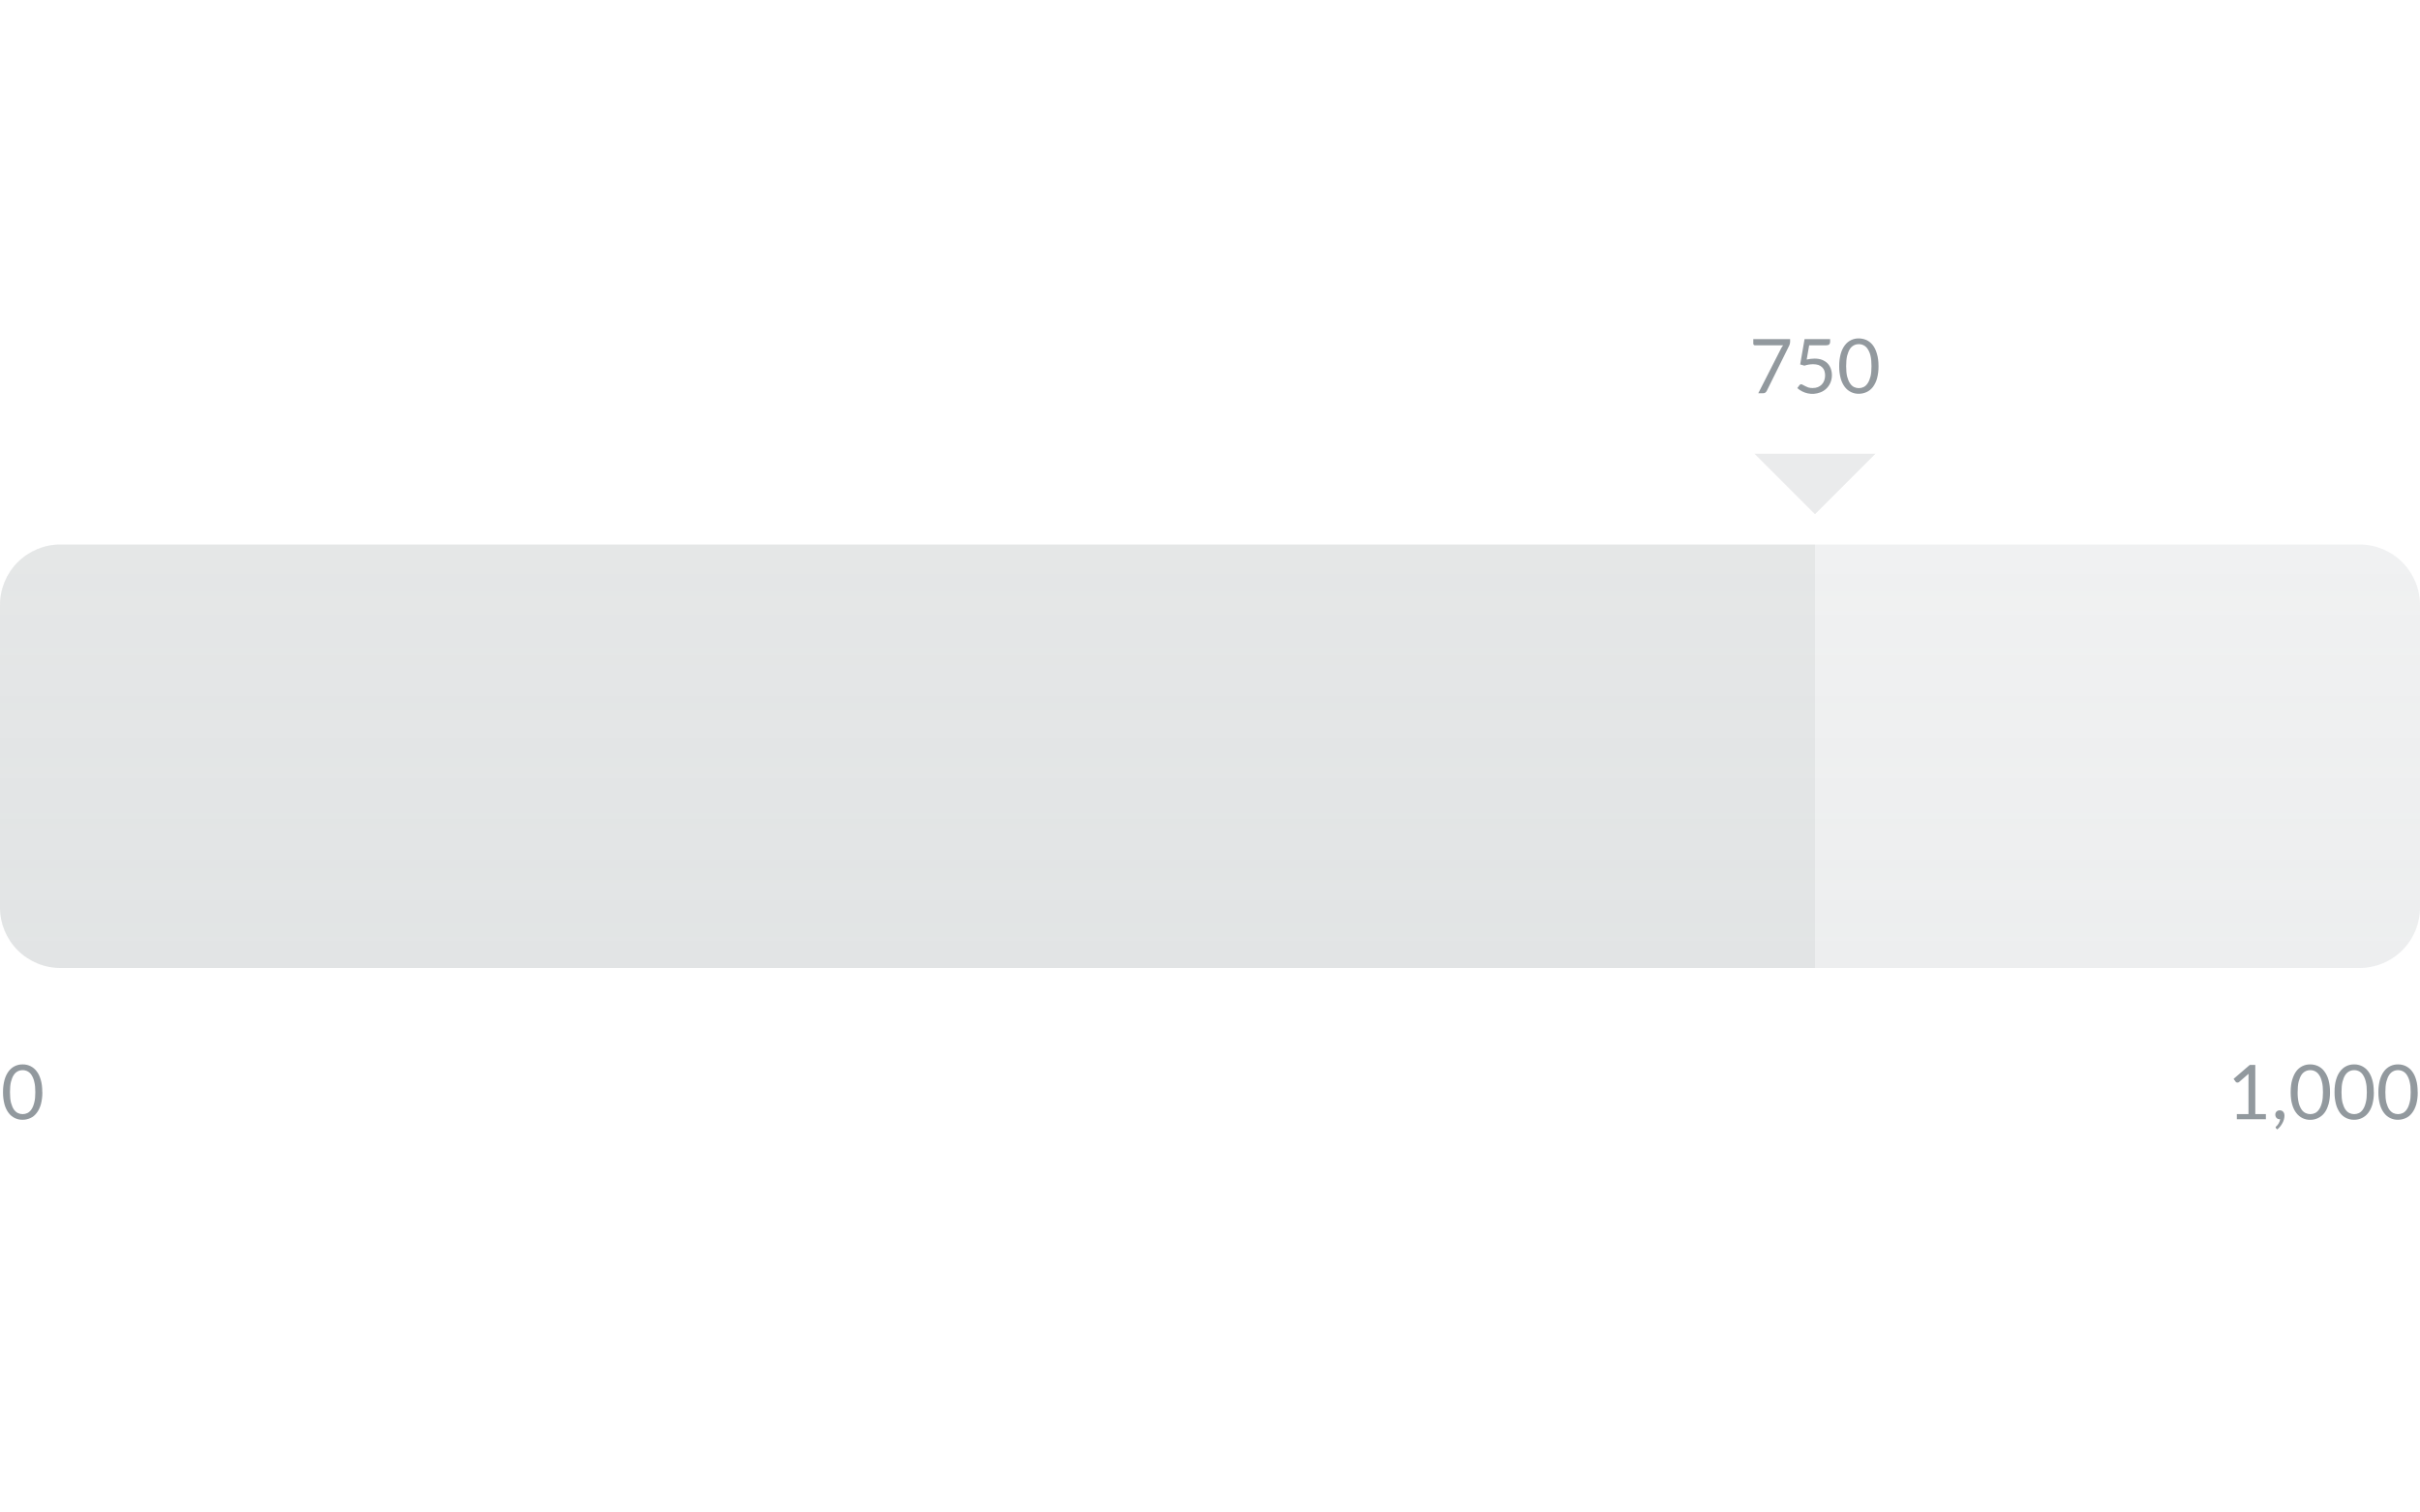 <svg width="320" height="200" viewBox="0 0 320 200" fill="none" xmlns="http://www.w3.org/2000/svg">
<path opacity="0.25" d="M0 80C0 77.878 0.843 75.843 2.343 74.343C3.843 72.843 5.878 72 8 72H312C314.122 72 316.157 72.843 317.657 74.343C319.157 75.843 320 77.878 320 80V120C320 122.122 319.157 124.157 317.657 125.657C316.157 127.157 314.122 128 312 128H8C5.878 128 3.843 127.157 2.343 125.657C0.843 124.157 0 122.122 0 120V80Z" fill="url(#paint0_linear_2220_3562)"/>
<path opacity="0.25" d="M0 80C0 77.878 0.843 75.843 2.343 74.343C3.843 72.843 5.878 72 8 72H240V128H8C5.878 128 3.843 127.157 2.343 125.657C0.843 124.157 0 122.122 0 120V80Z" fill="#B7BCBF" fill-opacity="0.75"/>
<path d="M5.6 144.42C5.608 144.97 5.541 145.518 5.4 146.05C5.26 146.51 5.08 146.88 4.84 147.18C4.61 147.48 4.34 147.71 4.01 147.85C3.69 147.997 3.342 148.072 2.99 148.07C2.635 148.078 2.283 148.002 1.963 147.847C1.643 147.692 1.364 147.464 1.15 147.18C0.92 146.88 0.73 146.51 0.6 146.05C0.459 145.518 0.392 144.97 0.4 144.42C0.392 143.87 0.459 143.322 0.6 142.79C0.73 142.33 0.92 141.95 1.15 141.65C1.363 141.364 1.641 141.133 1.961 140.976C2.281 140.82 2.634 140.742 2.99 140.75C3.348 140.742 3.702 140.82 4.024 140.976C4.346 141.133 4.626 141.364 4.84 141.65C5.08 141.95 5.26 142.33 5.39 142.79C5.53 143.25 5.59 143.79 5.59 144.42H5.6ZM4.67 144.42C4.67 143.87 4.63 143.42 4.53 143.04C4.462 142.72 4.337 142.415 4.16 142.14C4.035 141.944 3.862 141.783 3.657 141.672C3.452 141.562 3.223 141.506 2.99 141.51C2.757 141.507 2.526 141.565 2.321 141.677C2.116 141.789 1.944 141.952 1.82 142.15C1.67 142.37 1.55 142.67 1.45 143.05C1.36 143.41 1.32 143.87 1.32 144.42C1.32 144.97 1.36 145.42 1.45 145.8C1.55 146.16 1.67 146.46 1.82 146.69C1.98 146.92 2.16 147.08 2.36 147.18C2.558 147.276 2.775 147.325 2.995 147.325C3.215 147.325 3.432 147.276 3.63 147.18C3.83 147.08 4.01 146.92 4.16 146.69C4.32 146.46 4.44 146.16 4.53 145.79C4.63 145.43 4.67 144.97 4.67 144.42Z" fill="#92999E"/>
<path fill-rule="evenodd" clip-rule="evenodd" d="M307.9 146.05C308.041 145.518 308.108 144.97 308.1 144.42C308.108 143.87 308.041 143.322 307.9 142.79C307.788 142.378 307.597 141.991 307.34 141.65C307.124 141.358 306.838 141.125 306.51 140.97C306.19 140.822 305.842 140.747 305.49 140.75C305.132 140.741 304.777 140.817 304.455 140.974C304.133 141.131 303.853 141.363 303.64 141.65C303.41 141.95 303.24 142.33 303.1 142.79C302.96 143.25 302.9 143.79 302.9 144.42C302.9 145.05 302.96 145.59 303.1 146.05C303.23 146.51 303.41 146.88 303.65 147.18C303.863 147.465 304.142 147.695 304.461 147.852C304.781 148.008 305.134 148.086 305.49 148.08C305.845 148.081 306.197 148.002 306.517 147.848C306.838 147.694 307.119 147.469 307.34 147.19C307.58 146.89 307.76 146.51 307.89 146.05H307.9ZM307.03 143.05C307.13 143.41 307.17 143.87 307.17 144.42C307.17 144.97 307.13 145.42 307.03 145.8C306.94 146.16 306.82 146.46 306.66 146.69C306.51 146.92 306.33 147.08 306.13 147.18C305.932 147.276 305.715 147.325 305.495 147.325C305.275 147.325 305.058 147.276 304.86 147.18C304.64 147.067 304.453 146.898 304.32 146.69C304.146 146.413 304.021 146.109 303.95 145.79C303.854 145.34 303.81 144.88 303.82 144.42C303.82 143.87 303.86 143.42 303.95 143.04C304.05 142.67 304.17 142.37 304.32 142.14C304.445 141.944 304.619 141.784 304.823 141.674C305.028 141.563 305.257 141.507 305.49 141.51C305.724 141.506 305.954 141.563 306.159 141.676C306.364 141.788 306.537 141.951 306.66 142.15C306.82 142.37 306.94 142.67 307.03 143.05ZM313.9 144.42C313.908 144.97 313.841 145.518 313.7 146.05C313.56 146.51 313.38 146.88 313.14 147.18C312.921 147.462 312.641 147.688 312.32 147.843C311.999 147.997 311.646 148.075 311.29 148.07C310.933 148.079 310.579 148.003 310.257 147.848C309.936 147.694 309.656 147.465 309.44 147.18C309.193 146.839 309.01 146.456 308.9 146.05C308.759 145.518 308.692 144.97 308.7 144.42C308.7 143.79 308.76 143.25 308.9 142.79C309.03 142.33 309.21 141.95 309.45 141.65C309.662 141.364 309.94 141.133 310.26 140.976C310.581 140.82 310.934 140.742 311.29 140.75C311.648 140.742 312.002 140.82 312.324 140.976C312.645 141.133 312.925 141.364 313.14 141.65C313.38 141.95 313.56 142.33 313.69 142.79C313.83 143.25 313.89 143.79 313.89 144.42H313.9ZM312.97 144.42C312.97 143.87 312.93 143.42 312.83 143.04C312.762 142.72 312.637 142.415 312.46 142.14C312.336 141.943 312.163 141.782 311.958 141.671C311.753 141.561 311.523 141.505 311.29 141.51C311.056 141.508 310.826 141.566 310.622 141.678C310.417 141.79 310.244 141.953 310.12 142.15C309.97 142.37 309.85 142.67 309.75 143.05C309.66 143.41 309.62 143.87 309.62 144.42C309.62 144.97 309.66 145.42 309.75 145.8C309.85 146.16 309.97 146.46 310.12 146.69C310.28 146.92 310.45 147.08 310.66 147.18C310.858 147.276 311.075 147.325 311.295 147.325C311.515 147.325 311.732 147.276 311.93 147.18C312.13 147.08 312.31 146.92 312.46 146.69C312.62 146.46 312.74 146.16 312.83 145.79C312.93 145.43 312.97 144.97 312.97 144.42ZM319.7 144.42C319.708 144.97 319.641 145.518 319.5 146.05C319.36 146.51 319.18 146.88 318.94 147.18C318.71 147.48 318.44 147.71 318.11 147.85C317.79 147.997 317.442 148.072 317.09 148.07C316.735 148.078 316.382 148.002 316.062 147.847C315.742 147.692 315.464 147.464 315.25 147.18C315.02 146.88 314.83 146.51 314.7 146.05C314.559 145.518 314.491 144.97 314.5 144.42C314.491 143.87 314.559 143.322 314.7 142.79C314.83 142.33 315.02 141.95 315.25 141.65C315.462 141.364 315.74 141.133 316.06 140.976C316.381 140.82 316.734 140.742 317.09 140.75C317.448 140.742 317.802 140.82 318.124 140.976C318.445 141.133 318.725 141.364 318.94 141.65C319.18 141.95 319.36 142.33 319.49 142.79C319.63 143.25 319.69 143.79 319.69 144.42H319.7ZM318.77 144.42C318.77 143.87 318.73 143.42 318.63 143.04C318.562 142.72 318.437 142.415 318.26 142.14C318.135 141.944 317.962 141.783 317.757 141.672C317.552 141.562 317.322 141.506 317.09 141.51C316.856 141.507 316.626 141.565 316.421 141.677C316.216 141.789 316.044 141.952 315.92 142.15C315.77 142.37 315.65 142.67 315.55 143.05C315.46 143.41 315.42 143.87 315.42 144.42C315.42 144.97 315.46 145.42 315.55 145.8C315.65 146.16 315.77 146.46 315.92 146.69C316.08 146.92 316.26 147.08 316.46 147.18C316.658 147.276 316.875 147.325 317.095 147.325C317.315 147.325 317.532 147.276 317.73 147.18C317.93 147.08 318.11 146.92 318.26 146.69C318.42 146.46 318.54 146.16 318.63 145.79C318.73 145.43 318.77 144.97 318.77 144.42ZM300.98 149.21C300.96 149.193 300.943 149.173 300.93 149.15C300.917 149.125 300.91 149.098 300.91 149.07C300.91 149.05 300.91 149.02 300.93 149C301.238 148.748 301.444 148.393 301.51 148H301.45C301.372 148.002 301.294 147.988 301.222 147.959C301.15 147.929 301.085 147.886 301.03 147.83C300.92 147.706 300.863 147.545 300.87 147.38C300.87 147.23 300.92 147.1 301.03 146.98C301.087 146.926 301.155 146.884 301.229 146.857C301.303 146.829 301.381 146.817 301.46 146.82C301.56 146.82 301.66 146.84 301.73 146.88C301.805 146.914 301.87 146.965 301.92 147.03C301.97 147.09 302.02 147.17 302.04 147.25C302.06 147.34 302.08 147.43 302.08 147.53C302.072 147.859 301.987 148.181 301.83 148.47C301.659 148.808 301.421 149.108 301.13 149.35L300.98 149.21ZM299.62 148V147.32H298.22V140.82H297.49L295.35 142.66L295.63 143.05C295.675 143.105 295.739 143.141 295.81 143.15H295.93C295.977 143.141 296.022 143.12 296.06 143.09L297.33 141.99L297.32 142.43V147.32H295.78V148H299.62ZM248.4 48.42C248.408 48.97 248.341 49.519 248.2 50.05C248.086 50.457 247.9 50.84 247.65 51.18C247.41 51.48 247.13 51.71 246.81 51.85C246.49 51.997 246.142 52.072 245.79 52.07C245.435 52.078 245.083 52.001 244.763 51.846C244.443 51.691 244.165 51.463 243.95 51.18C243.72 50.88 243.53 50.51 243.4 50.05C243.259 49.519 243.191 48.97 243.2 48.42C243.191 47.87 243.259 47.322 243.4 46.79C243.53 46.33 243.72 45.95 243.95 45.65C244.162 45.364 244.44 45.133 244.76 44.976C245.081 44.82 245.434 44.742 245.79 44.75C246.16 44.75 246.49 44.83 246.82 44.97C247.13 45.12 247.42 45.35 247.65 45.65C247.88 45.95 248.06 46.33 248.19 46.79C248.33 47.25 248.4 47.79 248.4 48.42ZM247.47 48.42C247.47 47.87 247.43 47.42 247.34 47.04C247.269 46.719 247.141 46.414 246.96 46.14C246.836 45.943 246.663 45.782 246.458 45.671C246.253 45.561 246.023 45.505 245.79 45.51C245.557 45.506 245.328 45.562 245.123 45.672C244.918 45.783 244.745 45.944 244.62 46.14C244.47 46.37 244.35 46.67 244.25 47.04C244.16 47.41 244.12 47.87 244.12 48.42C244.12 48.97 244.16 49.42 244.25 49.79C244.35 50.16 244.47 50.46 244.63 50.69C244.78 50.92 244.96 51.08 245.16 51.18C245.358 51.276 245.575 51.325 245.795 51.325C246.015 51.325 246.232 51.276 246.43 51.18C246.63 51.08 246.81 50.92 246.96 50.69C247.12 50.46 247.24 50.16 247.34 49.79C247.43 49.42 247.47 48.97 247.47 48.42ZM238.91 47.54C239.28 47.46 239.63 47.42 239.94 47.42C240.31 47.42 240.64 47.47 240.93 47.58C241.22 47.7 241.46 47.85 241.65 48.04C241.84 48.24 241.98 48.46 242.08 48.73C242.305 49.343 242.287 50.02 242.03 50.62C241.904 50.916 241.718 51.183 241.484 51.403C241.25 51.623 240.973 51.793 240.67 51.9C240.152 52.094 239.59 52.135 239.05 52.02C238.534 51.911 238.055 51.67 237.66 51.32L237.94 50.94C237.964 50.901 237.998 50.868 238.038 50.845C238.078 50.822 238.124 50.81 238.17 50.81C238.24 50.81 238.31 50.84 238.4 50.9C238.633 51.028 238.873 51.142 239.12 51.24C239.309 51.292 239.504 51.315 239.7 51.31C239.95 51.31 240.18 51.27 240.38 51.19C240.573 51.112 240.748 50.995 240.893 50.845C241.038 50.695 241.149 50.516 241.22 50.32C241.371 49.901 241.378 49.444 241.24 49.02C241.178 48.845 241.075 48.687 240.94 48.56C240.81 48.43 240.64 48.33 240.45 48.26C240.25 48.2 240.02 48.16 239.76 48.16C239.366 48.162 238.974 48.226 238.6 48.35L238.04 48.19L238.62 44.84H242V45.22C242 45.35 241.96 45.46 241.88 45.54C241.8 45.62 241.67 45.66 241.48 45.66H239.23L238.9 47.54H238.91ZM236.71 45.24V44.84H231.84V45.44C231.84 45.5 231.86 45.54 231.9 45.6C231.95 45.64 232 45.66 232.05 45.66H235.79C235.681 45.793 235.587 45.937 235.51 46.09L232.5 52H233.14C233.27 52 233.37 51.97 233.44 51.91C233.515 51.85 233.576 51.775 233.62 51.69L236.59 45.7C236.622 45.641 236.646 45.577 236.66 45.51C236.688 45.423 236.702 45.332 236.7 45.24H236.71Z" fill="#92999E"/>
<path d="M240 68L232 60H248L240 68Z" fill="#B7BCBF" fill-opacity="0.3"/>
<defs>
<linearGradient id="paint0_linear_2220_3562" x1="160" y1="74.24" x2="160" y2="125.76" gradientUnits="userSpaceOnUse">
<stop stop-color="#B7BCBF" stop-opacity="0.85"/>
<stop offset="1" stop-color="#B7BCBF"/>
</linearGradient>
</defs>
</svg>
